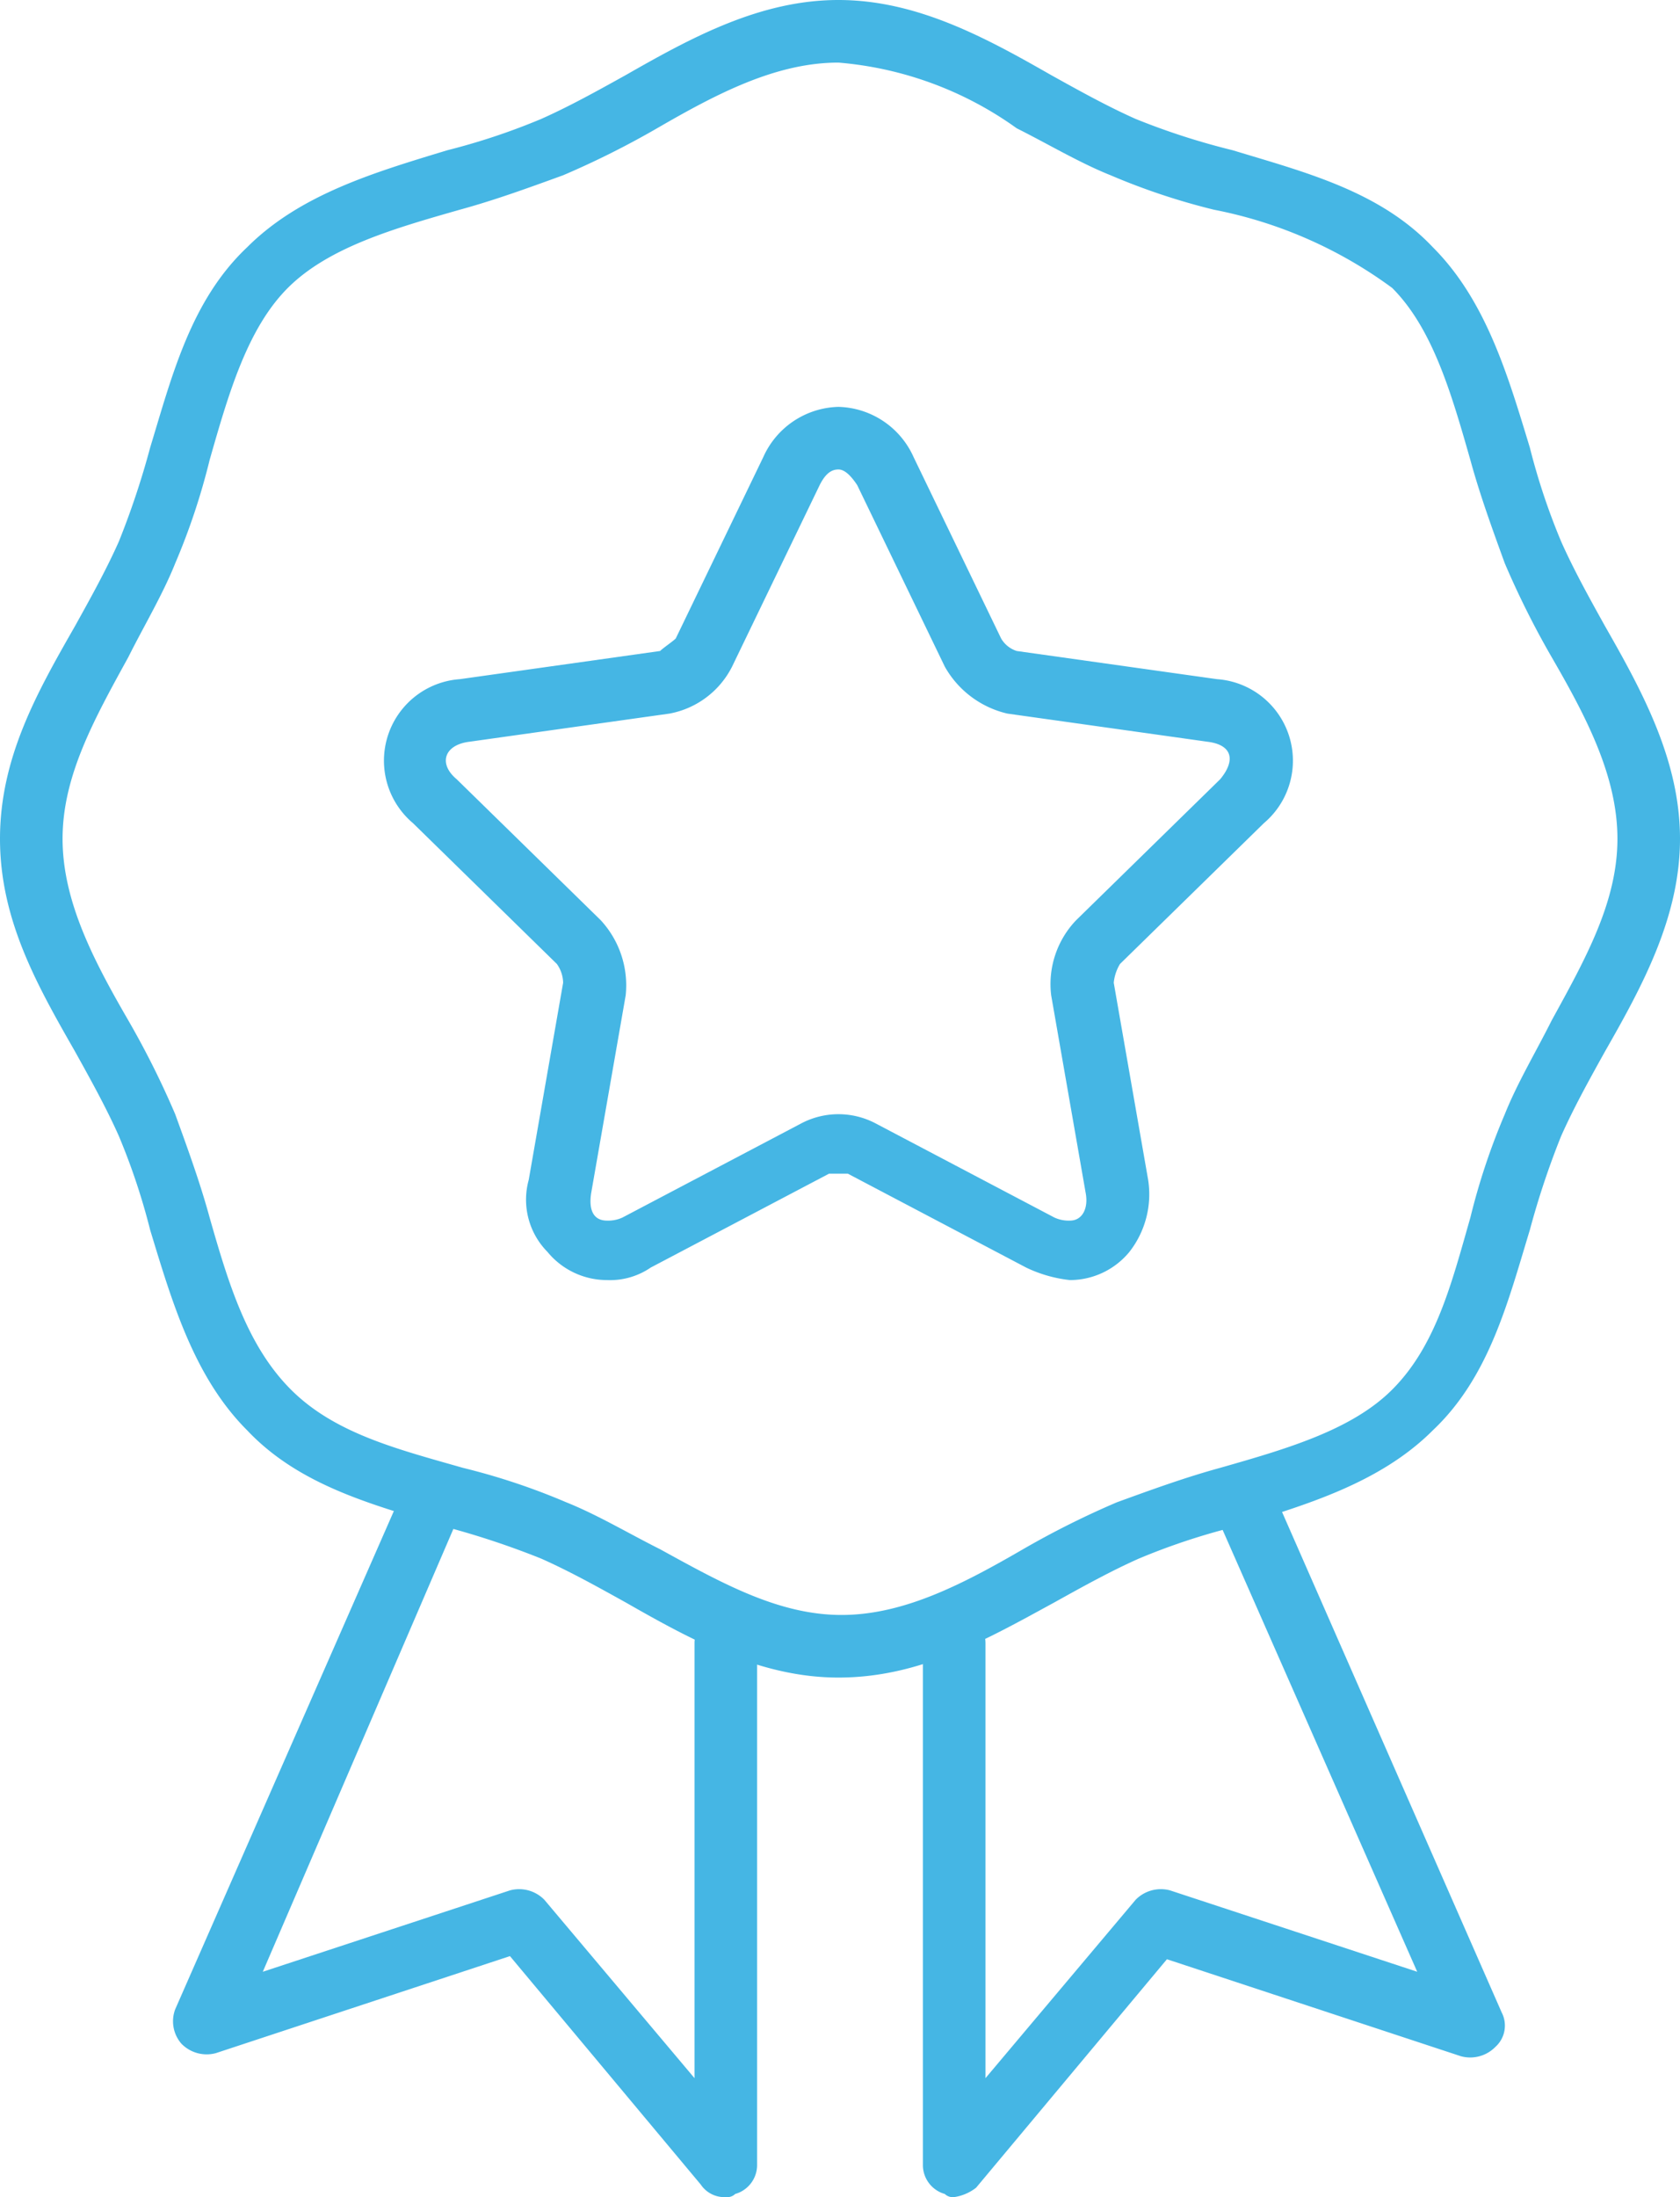 <svg id="Group_1035" data-name="Group 1035" xmlns="http://www.w3.org/2000/svg" viewBox="0 0 53.7 70.2">
  <defs>
    <style>
      .cls-1 {
        fill: #45b6e4;
      }
    </style>
  </defs>
  <g id="Group_1032" data-name="Group 1032">
    <g id="Group_1030" data-name="Group 1030">
      <path id="Path_632" data-name="Path 632" class="cls-1" d="M23.2,70.2a.909.909,0,0,1-.8-.4l-6.1-7.3L6.9,65.6a1.128,1.128,0,0,1-1.1-.3,1.09,1.09,0,0,1-.2-1.1l7.2-16.4a.985.985,0,0,1,1.8.8L8.4,63l7.9-2.6a1.128,1.128,0,0,1,1.1.3l4.8,5.7V52.5a1,1,0,0,1,2,0V69.2a.961.961,0,0,1-.7.9A.367.367,0,0,1,23.2,70.2Z"/>
    </g>
    <g id="Group_1031" data-name="Group 1031">
      <path id="Path_633" data-name="Path 633" class="cls-1" d="M30.5,70.2a.367.367,0,0,1-.3-.1.961.961,0,0,1-.7-.9V52.5a1,1,0,0,1,2,0V66.4l4.8-5.7a1.128,1.128,0,0,1,1.1-.3L45.3,63,39,48.7a.985.985,0,1,1,1.8-.8L48,64.3a.913.913,0,0,1-.2,1.1,1.128,1.128,0,0,1-1.1.3l-9.4-3.1-6.1,7.3A1.493,1.493,0,0,1,30.5,70.2Z"/>
    </g>
  </g>
  <g id="Group_1033" data-name="Group 1033">
    <path id="Path_634" data-name="Path 634" class="cls-1" d="M26.8,53.6c-2.5,0-4.7-1.2-6.8-2.4-.9-.5-1.8-1-2.7-1.4a26.37,26.37,0,0,0-3-1c-2.3-.7-4.7-1.3-6.4-3.1C6.2,44,5.5,41.6,4.8,39.3a21.082,21.082,0,0,0-1-3c-.4-.9-.9-1.8-1.4-2.7C1.2,31.5,0,29.4,0,26.8S1.2,22.1,2.4,20c.5-.9,1-1.8,1.4-2.7a26.37,26.37,0,0,0,1-3C5.5,12,6.1,9.6,7.9,7.9,9.6,6.2,12,5.5,14.3,4.8a21.082,21.082,0,0,0,3-1c.9-.4,1.8-.9,2.7-1.4C22.1,1.2,24.3,0,26.8,0s4.7,1.2,6.8,2.4c.9.5,1.8,1,2.7,1.4a22.587,22.587,0,0,0,3.1,1c2.3.7,4.7,1.3,6.4,3.1,1.7,1.7,2.4,4.1,3.1,6.4a21.082,21.082,0,0,0,1,3c.4.9.9,1.8,1.4,2.7,1.2,2.1,2.4,4.3,2.4,6.8s-1.2,4.7-2.4,6.8c-.5.9-1,1.8-1.4,2.7a26.37,26.37,0,0,0-1,3c-.7,2.3-1.3,4.7-3.1,6.4-1.7,1.7-4.1,2.4-6.4,3.1a21.082,21.082,0,0,0-3,1c-.9.4-1.8.9-2.7,1.4C31.5,52.4,29.4,53.6,26.8,53.6ZM26.8,2c-2,0-3.9,1-5.8,2.1a27.973,27.973,0,0,1-3,1.5c-1.1.4-2.2.8-3.3,1.1-2.1.6-4.2,1.2-5.5,2.5s-1.9,3.4-2.5,5.5A21.289,21.289,0,0,1,5.6,18c-.4,1-1,2-1.5,3C3,23,2,24.8,2,26.8s1,3.9,2.1,5.8a27.973,27.973,0,0,1,1.5,3c.4,1.1.8,2.2,1.1,3.3C7.3,41,7.9,43,9.3,44.4s3.4,1.9,5.5,2.5A21.289,21.289,0,0,1,18.1,48c1,.4,2,1,3,1.5,2,1.1,3.8,2.1,5.8,2.1s3.9-1,5.8-2.1a27.974,27.974,0,0,1,3-1.5c1.1-.4,2.2-.8,3.3-1.1,2.1-.6,4.2-1.2,5.5-2.5C45.9,43,46.4,41,47,38.9a21.289,21.289,0,0,1,1.1-3.3c.4-1,1-2,1.5-3,1.1-2,2.1-3.8,2.1-5.8s-1-3.9-2.1-5.8a27.973,27.973,0,0,1-1.5-3c-.4-1.1-.8-2.2-1.1-3.3-.6-2.1-1.2-4.2-2.5-5.5a14.15,14.15,0,0,0-5.7-2.5,21.289,21.289,0,0,1-3.3-1.1c-1-.4-2-1-3-1.5A11.369,11.369,0,0,0,26.8,2Z"/>
  </g>
  <g id="Group_1034" data-name="Group 1034">
    <path id="Path_635" data-name="Path 635" class="cls-1" d="M26.8,15c.2,0,.4.2.6.5l2.8,5.8a3.1,3.1,0,0,0,2,1.5l6.4.9c.8.1.9.6.4,1.2l-4.6,4.5a2.952,2.952,0,0,0-.8,2.4l1.1,6.3c.1.5-.1.9-.5.9a1.087,1.087,0,0,1-.5-.1l-5.7-3a2.55,2.55,0,0,0-2.4,0l-5.7,3a1.087,1.087,0,0,1-.5.1c-.4,0-.6-.3-.5-.9L20,31.8a3.069,3.069,0,0,0-.8-2.4l-4.6-4.5c-.6-.5-.4-1.1.4-1.2l6.4-.9a2.817,2.817,0,0,0,2-1.5l2.8-5.8c.2-.4.4-.5.6-.5m0-2a2.705,2.705,0,0,0-2.4,1.6l-2.8,5.8c-.1.1-.4.3-.5.4l-6.4.9a2.611,2.611,0,0,0-1.5,4.6l4.6,4.5a1.072,1.072,0,0,1,.2.6l-1.1,6.3a2.374,2.374,0,0,0,.6,2.3,2.463,2.463,0,0,0,1.9.9,2.3,2.3,0,0,0,1.4-.4l5.7-3h.6l5.7,3a4.292,4.292,0,0,0,1.4.4,2.463,2.463,0,0,0,1.9-.9,2.988,2.988,0,0,0,.6-2.3l-1.1-6.3a1.421,1.421,0,0,1,.2-.6l4.6-4.5a2.611,2.611,0,0,0-1.5-4.6l-6.4-.9a.887.887,0,0,1-.5-.4l-2.8-5.8A2.705,2.705,0,0,0,26.8,13Z"/>
  </g>
</svg>
